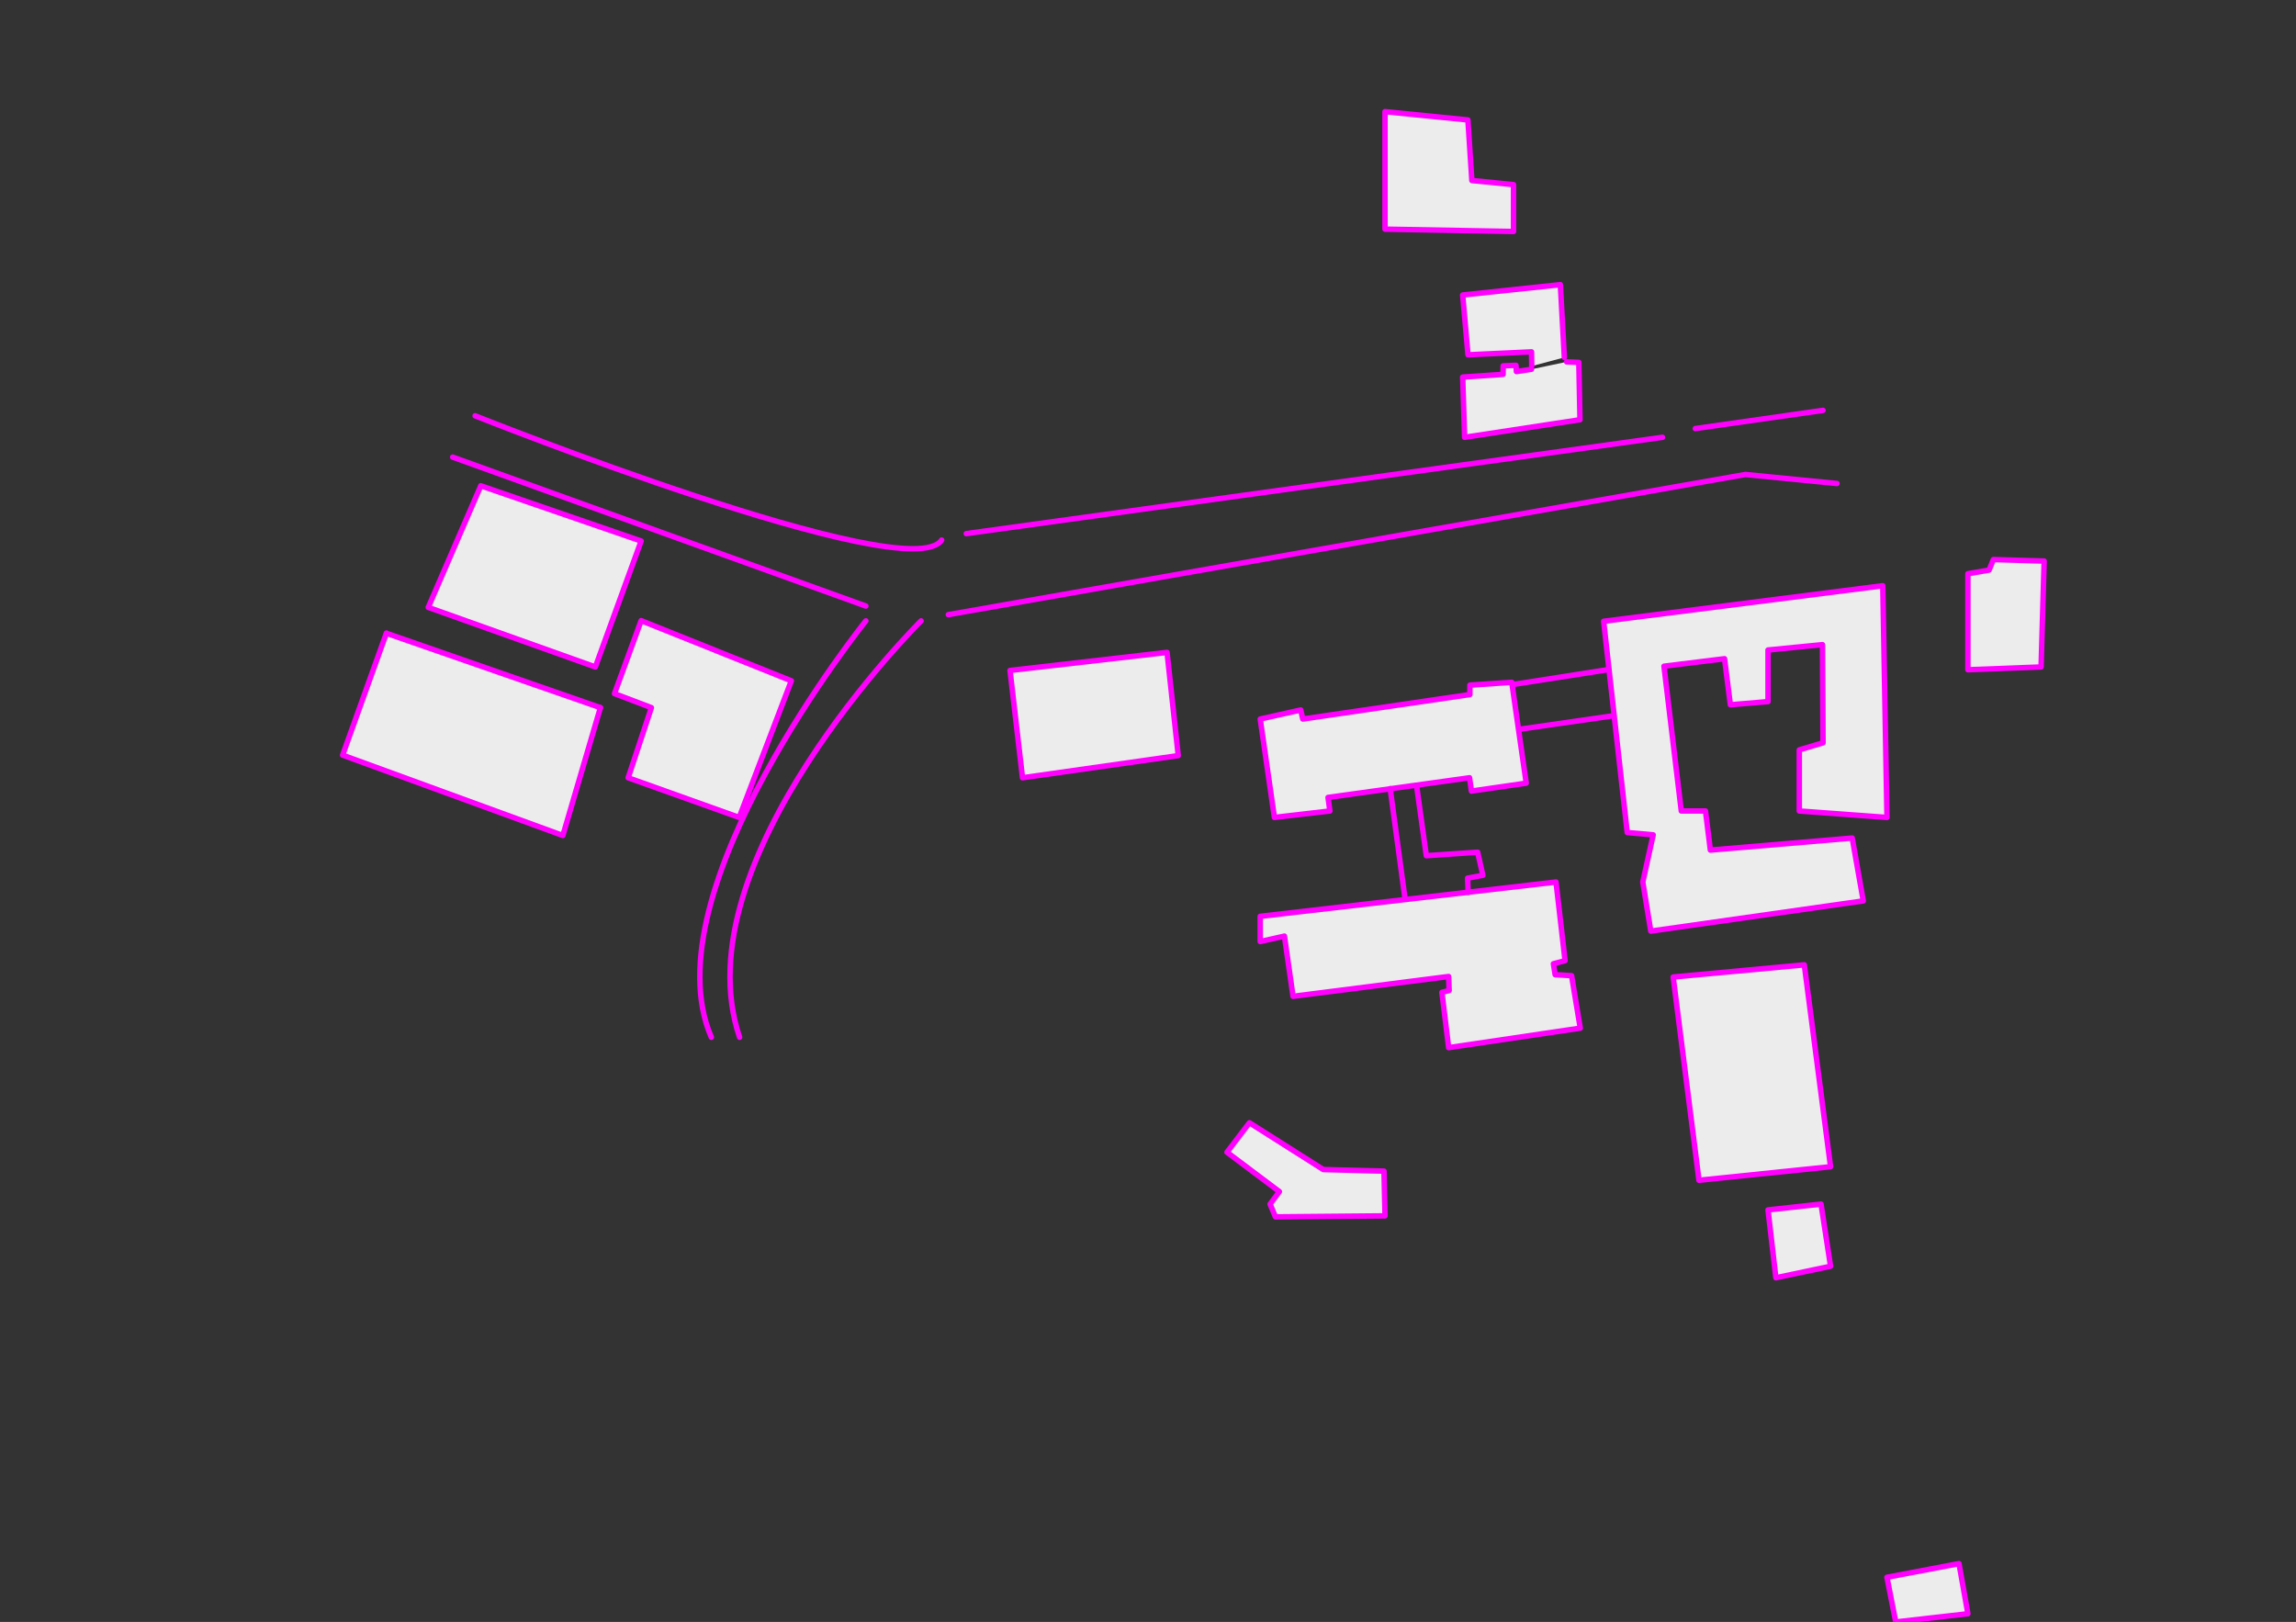 <?xml version="1.0" encoding="UTF-8" standalone="no"?>
<!DOCTYPE svg PUBLIC "-//W3C//DTD SVG 1.1//EN" "http://www.w3.org/Graphics/SVG/1.1/DTD/svg11.dtd">
<svg width="100%" height="100%" viewBox="0 0 1754 1239" version="1.1" xmlns="http://www.w3.org/2000/svg" xmlns:xlink="http://www.w3.org/1999/xlink" xml:space="preserve" xmlns:serif="http://www.serif.com/" style="fill-rule:evenodd;clip-rule:evenodd;stroke-linecap:round;stroke-linejoin:round;stroke-miterlimit:1.5;">
    <rect x="0" y="0" width="1754" height="1239" fill="#333333" stroke="none"/>
    <path d="M458.68,540.561L429.987,638.232L261.736,576.819L295.162,483.716" style="fill:#ececec;stroke:#f0f;stroke-width:4.17px;"/>
    <path d="M295.162,483.716L458.68,540.561" style="fill:#ececec;stroke:#f0f;stroke-width:4.17px;"/>
    <path d="M327.166,463.95L454.824,509.483L489.799,413.29L367.289,371.071L327.166,463.95Z" style="fill:#ececec;stroke:#f0f;stroke-width:4.17px;"/>
    <path d="M479.889,594.123L497.625,540.561L469.426,529.841L489.799,474.086L604.531,520.062L564.704,624.43L479.889,594.123Z" style="fill:#ececec;stroke:#f0f;stroke-width:4.17px;"/>
    <path d="M771.6,512.139L781.145,594.123L900.113,577.209L891.549,498.35L771.6,512.139Z" style="fill:#ececec;stroke:#f0f;stroke-width:4.17px;"/>
    <path d="M962.736,549.258L973.565,624.43L1015.94,619.5L1014.54,609.158L1122.66,594.123L1124.06,604.307L1165.95,598.248L1154.89,521.2L1122.91,523.348L1122.91,530.547L995.239,549.258L993.692,542.325L962.736,549.258Z" style="fill:#ececec;stroke:#f0f;stroke-width:4.17px;"/>
    <path d="M962.736,699.971L962.736,719.23L981.226,715.082L987.809,761.087L1106.66,745.93L1107.07,756.617L1101.52,758.059L1106.69,800.277L1207.23,785.386L1200.6,745.313L1188.02,744.527L1186.71,736.191L1195.61,733.843L1188.7,673.757L962.736,699.971Z" style="fill:#ececec;stroke:#f0f;stroke-width:4.17px;"/>
    <path d="M1278.2,746.32L1297.92,901.6L1398.44,891.238L1378.38,737.017L1278.2,746.32Z" style="fill:#ececec;stroke:#f0f;stroke-width:4.17px;"/>
    <path d="M1350.66,924.229L1356.65,976.072L1398.44,967.273L1391.15,919.8L1350.66,924.229Z" style="fill:#ececec;stroke:#f0f;stroke-width:4.17px;"/>
    <path d="M1261.11,711.269L1423.43,688.189L1414.98,640.171L1306.61,649.372L1302.9,619.5L1284.39,619.5L1271.17,508.91L1317.44,503.188L1321.9,538.373L1350.66,535.95L1350.66,496.531L1392.26,492.43L1392.69,567.41L1374.55,572.815L1374.55,619.5L1441.53,624.43L1438.33,447.434L1225.08,474.578L1243.1,635.958L1262.94,637.728L1254.99,673.757L1261.11,711.269Z" style="fill:#ececec;stroke:#f0f;stroke-width:4.17px;"/>
    <path d="M977.37,910.244L970.277,919.8L974.339,929.537L1058.06,928.789L1057.29,894.607L1010.92,893.416L954.494,857.673L937.339,880.173L977.37,910.244Z" style="fill:#ececec;stroke:#f0f;stroke-width:4.17px;"/>
    <path d="M1441.53,1204.85L1448.22,1239L1503.36,1232.72L1496.54,1194.41L1441.53,1204.85Z" style="fill:#ececec;stroke:#f0f;stroke-width:4.17px;"/>
    <path d="M1503.36,438.251L1503.36,511.615L1559.26,509.489L1561.61,428.581L1522.8,427.437L1519.53,435.482L1503.36,438.251Z" style="fill:#ececec;stroke:#f0f;stroke-width:4.17px;"/>
    <path d="M1169.94,282.078L1158.44,283.845L1158.1,279.05L1148.31,279.469L1148.26,285.952L1117.4,288.041L1118.87,334.055L1207,320.629L1206.12,276.813L1196.81,276.422" style="fill:#ececec;stroke:#f0f;stroke-width:4.17px;"/>
    <path d="M1195.06,273.006L1192.01,217.448L1117.4,225.343L1121.45,271.03L1169.99,268.779L1170.15,279.655" style="fill:#ececec;stroke:#f0f;stroke-width:4.17px;"/>
    <path d="M1058.06,85.28L1058.06,175.051L1156.23,176.824L1156.23,141.035L1124.41,137.88L1121.39,91.631L1058.06,85.28Z" style="fill:#ececec;stroke:#f0f;stroke-width:4.17px;"/>
    <path d="M724.479,469.526L1333.34,362.46L1403.33,369.339" style="fill:none;stroke:#f0f;stroke-width:4.17px;"/>
    <path d="M738.179,407.63L1270.04,334.055" style="fill:none;stroke:#f0f;stroke-width:4.17px;"/>
    <path d="M1295.13,327.382L1392.67,313.464" style="fill:none;stroke:#f0f;stroke-width:4.17px;"/>
    <path d="M1062.03,602.437L1073.36,686.603" style="fill:none;stroke:#f0f;stroke-width:4.17px;"/>
    <path d="M1082.16,599.881L1089.62,653.663L1128.85,650.992L1132.81,668.624L1121.15,670.789L1121.6,681.642" style="fill:none;stroke:#f0f;stroke-width:4.17px;"/>
    <path d="M1161.8,556.945L1232.87,546.708" style="fill:none;stroke:#f0f;stroke-width:4.17px;"/>
    <path d="M1156.22,522.82L1229.08,511.432" style="fill:none;stroke:#f0f;stroke-width:4.17px;"/>
    <path d="M345.837,349.188L661.463,462.951" style="fill:none;stroke:#f0f;stroke-width:4.17px;"/>
    <path d="M362.957,317.616C362.957,317.616 694.602,449.875 719.366,412.536" style="fill:none;stroke:#f0f;stroke-width:4.17px;"/>
    <path d="M661.463,474.29C661.463,474.29 495.124,681.088 543.43,792.355" style="fill:none;stroke:#f0f;stroke-width:4.17px;"/>
    <path d="M703.638,474.29C703.638,474.29 519.109,657.295 565.017,792.355" style="fill:none;stroke:#f0f;stroke-width:4.17px;"/>
</svg>
